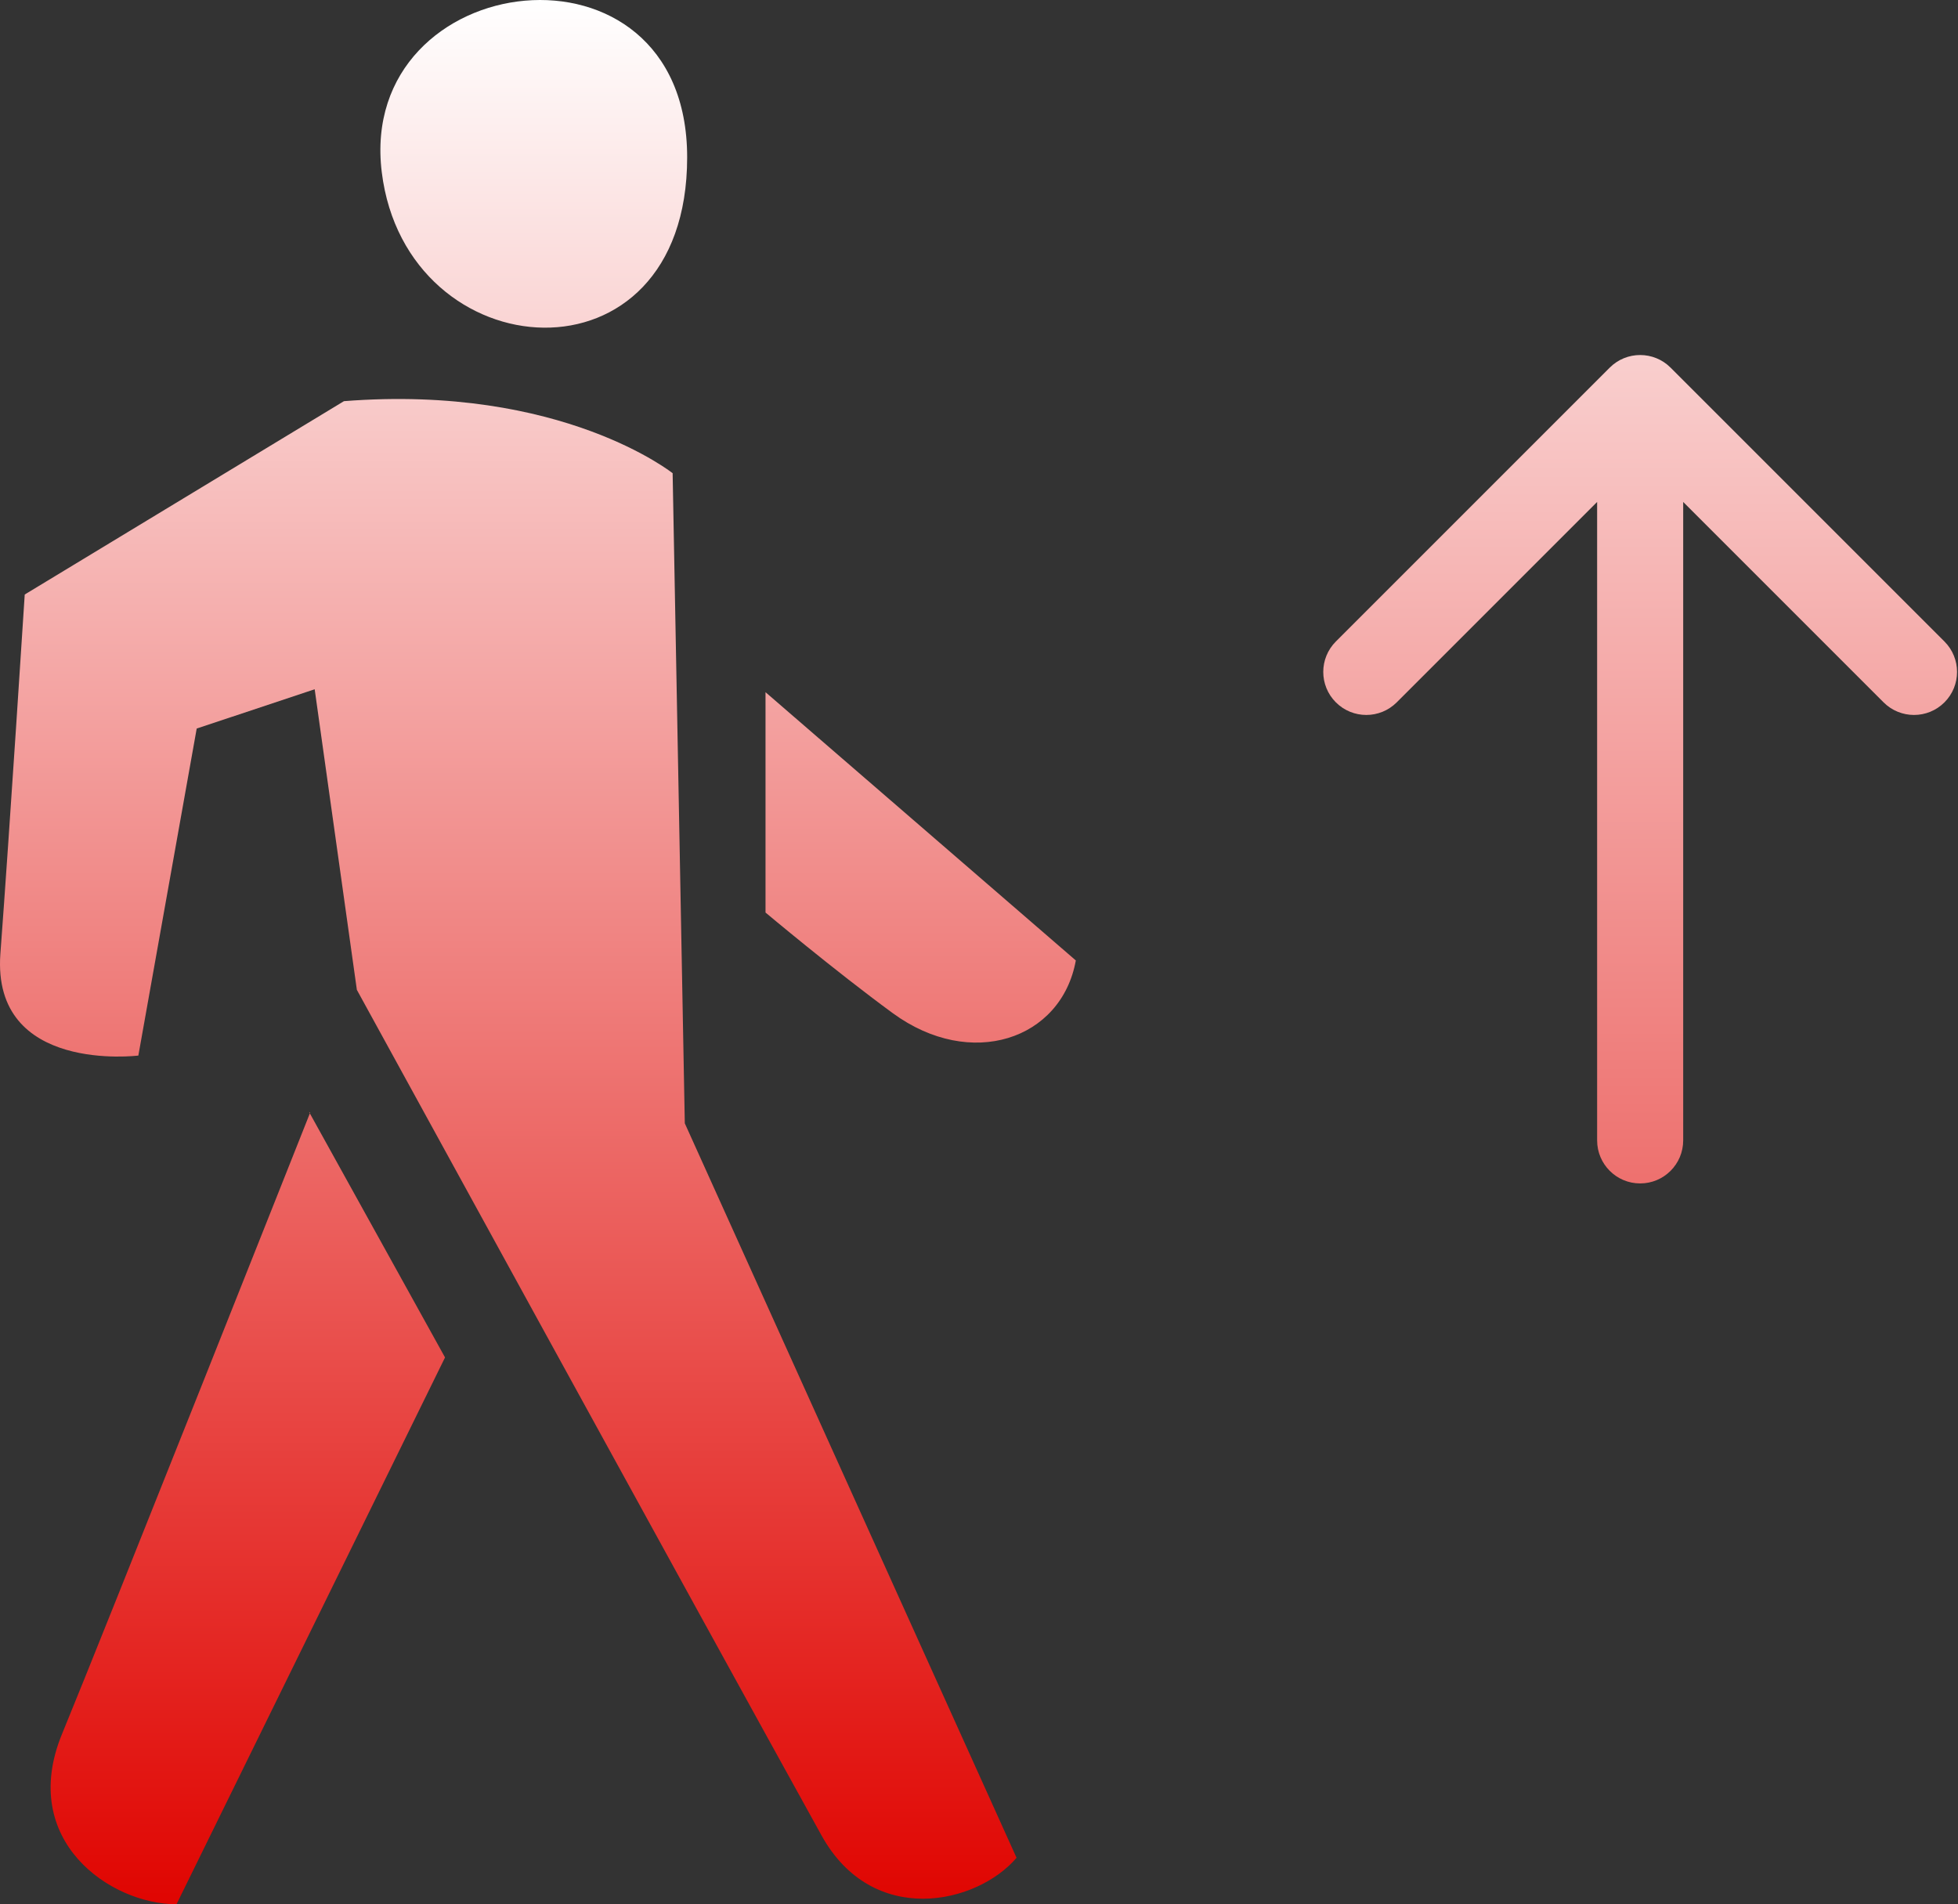 <svg width="182" height="177" viewBox="0 0 182 177" fill="none" xmlns="http://www.w3.org/2000/svg">
<rect x="0" y="0" width="182" height="177" fill="#333333" stroke="none"/>
<g id="Group 60">
<path id="Vector" fill-rule="evenodd" clip-rule="evenodd" d="M82.984 94.173C77.577 90.213 71.156 84.82 71.156 84.82V64.339L100 89.275C98.665 96.648 90.233 99.481 82.984 94.173ZM35.486 16.005C33.137 -3.11 63.873 -6.933 63.873 14.623C63.873 36.486 37.767 34.523 35.486 16.005ZM62.522 43.978L63.654 104.413L94.491 172.682C90.791 177.017 81.109 179.185 76.361 170.6C65.259 150.546 33.171 92.005 33.171 92.005L29.25 64.066L18.284 67.719L12.86 98.115C12.86 98.115 -0.776 99.822 0.035 88.66C0.897 77.157 2.299 55.26 2.299 55.26L31.971 37.288C52.282 35.701 62.606 44.047 62.606 44.047L62.522 43.978ZM28.727 103.355L41.366 126.174L16.408 177C10.258 177 1.691 171.095 5.763 161.179C9.666 151.723 28.828 103.423 28.828 103.423L28.727 103.355Z" fill="url(#paint0_linear_379_97)"/>
<path id="Vector 15 (Stroke)" fill-rule="evenodd" clip-rule="evenodd" d="M152.456 110C154.665 110 156.456 108.209 156.456 106L156.456 46.657L175.083 65.284C176.645 66.846 179.178 66.846 180.74 65.284C182.302 63.722 182.302 61.19 180.74 59.627L155.284 34.172C153.722 32.609 151.19 32.609 149.627 34.172L124.172 59.627C122.609 61.19 122.609 63.722 124.172 65.284C125.734 66.846 128.266 66.846 129.828 65.284L148.456 46.657L148.456 106C148.456 108.209 150.247 110 152.456 110Z" fill="url(#paint1_linear_379_97)"/>
</g>
<defs>
<linearGradient id="paint0_linear_379_97" x1="50" y1="0" x2="50" y2="177" gradientUnits="userSpaceOnUse">
<stop stop-color="white"/>
<stop offset="1" stop-color="#E00501"/>
</linearGradient>
<linearGradient id="paint1_linear_379_97" x1="152.456" y1="175.5" x2="152.456" y2="-7" gradientUnits="userSpaceOnUse">
<stop stop-color="#E4201D"/>
<stop offset="0.415" stop-color="#EF7D7B"/>
<stop offset="1" stop-color="white"/>
</linearGradient>
</defs>
</svg>
